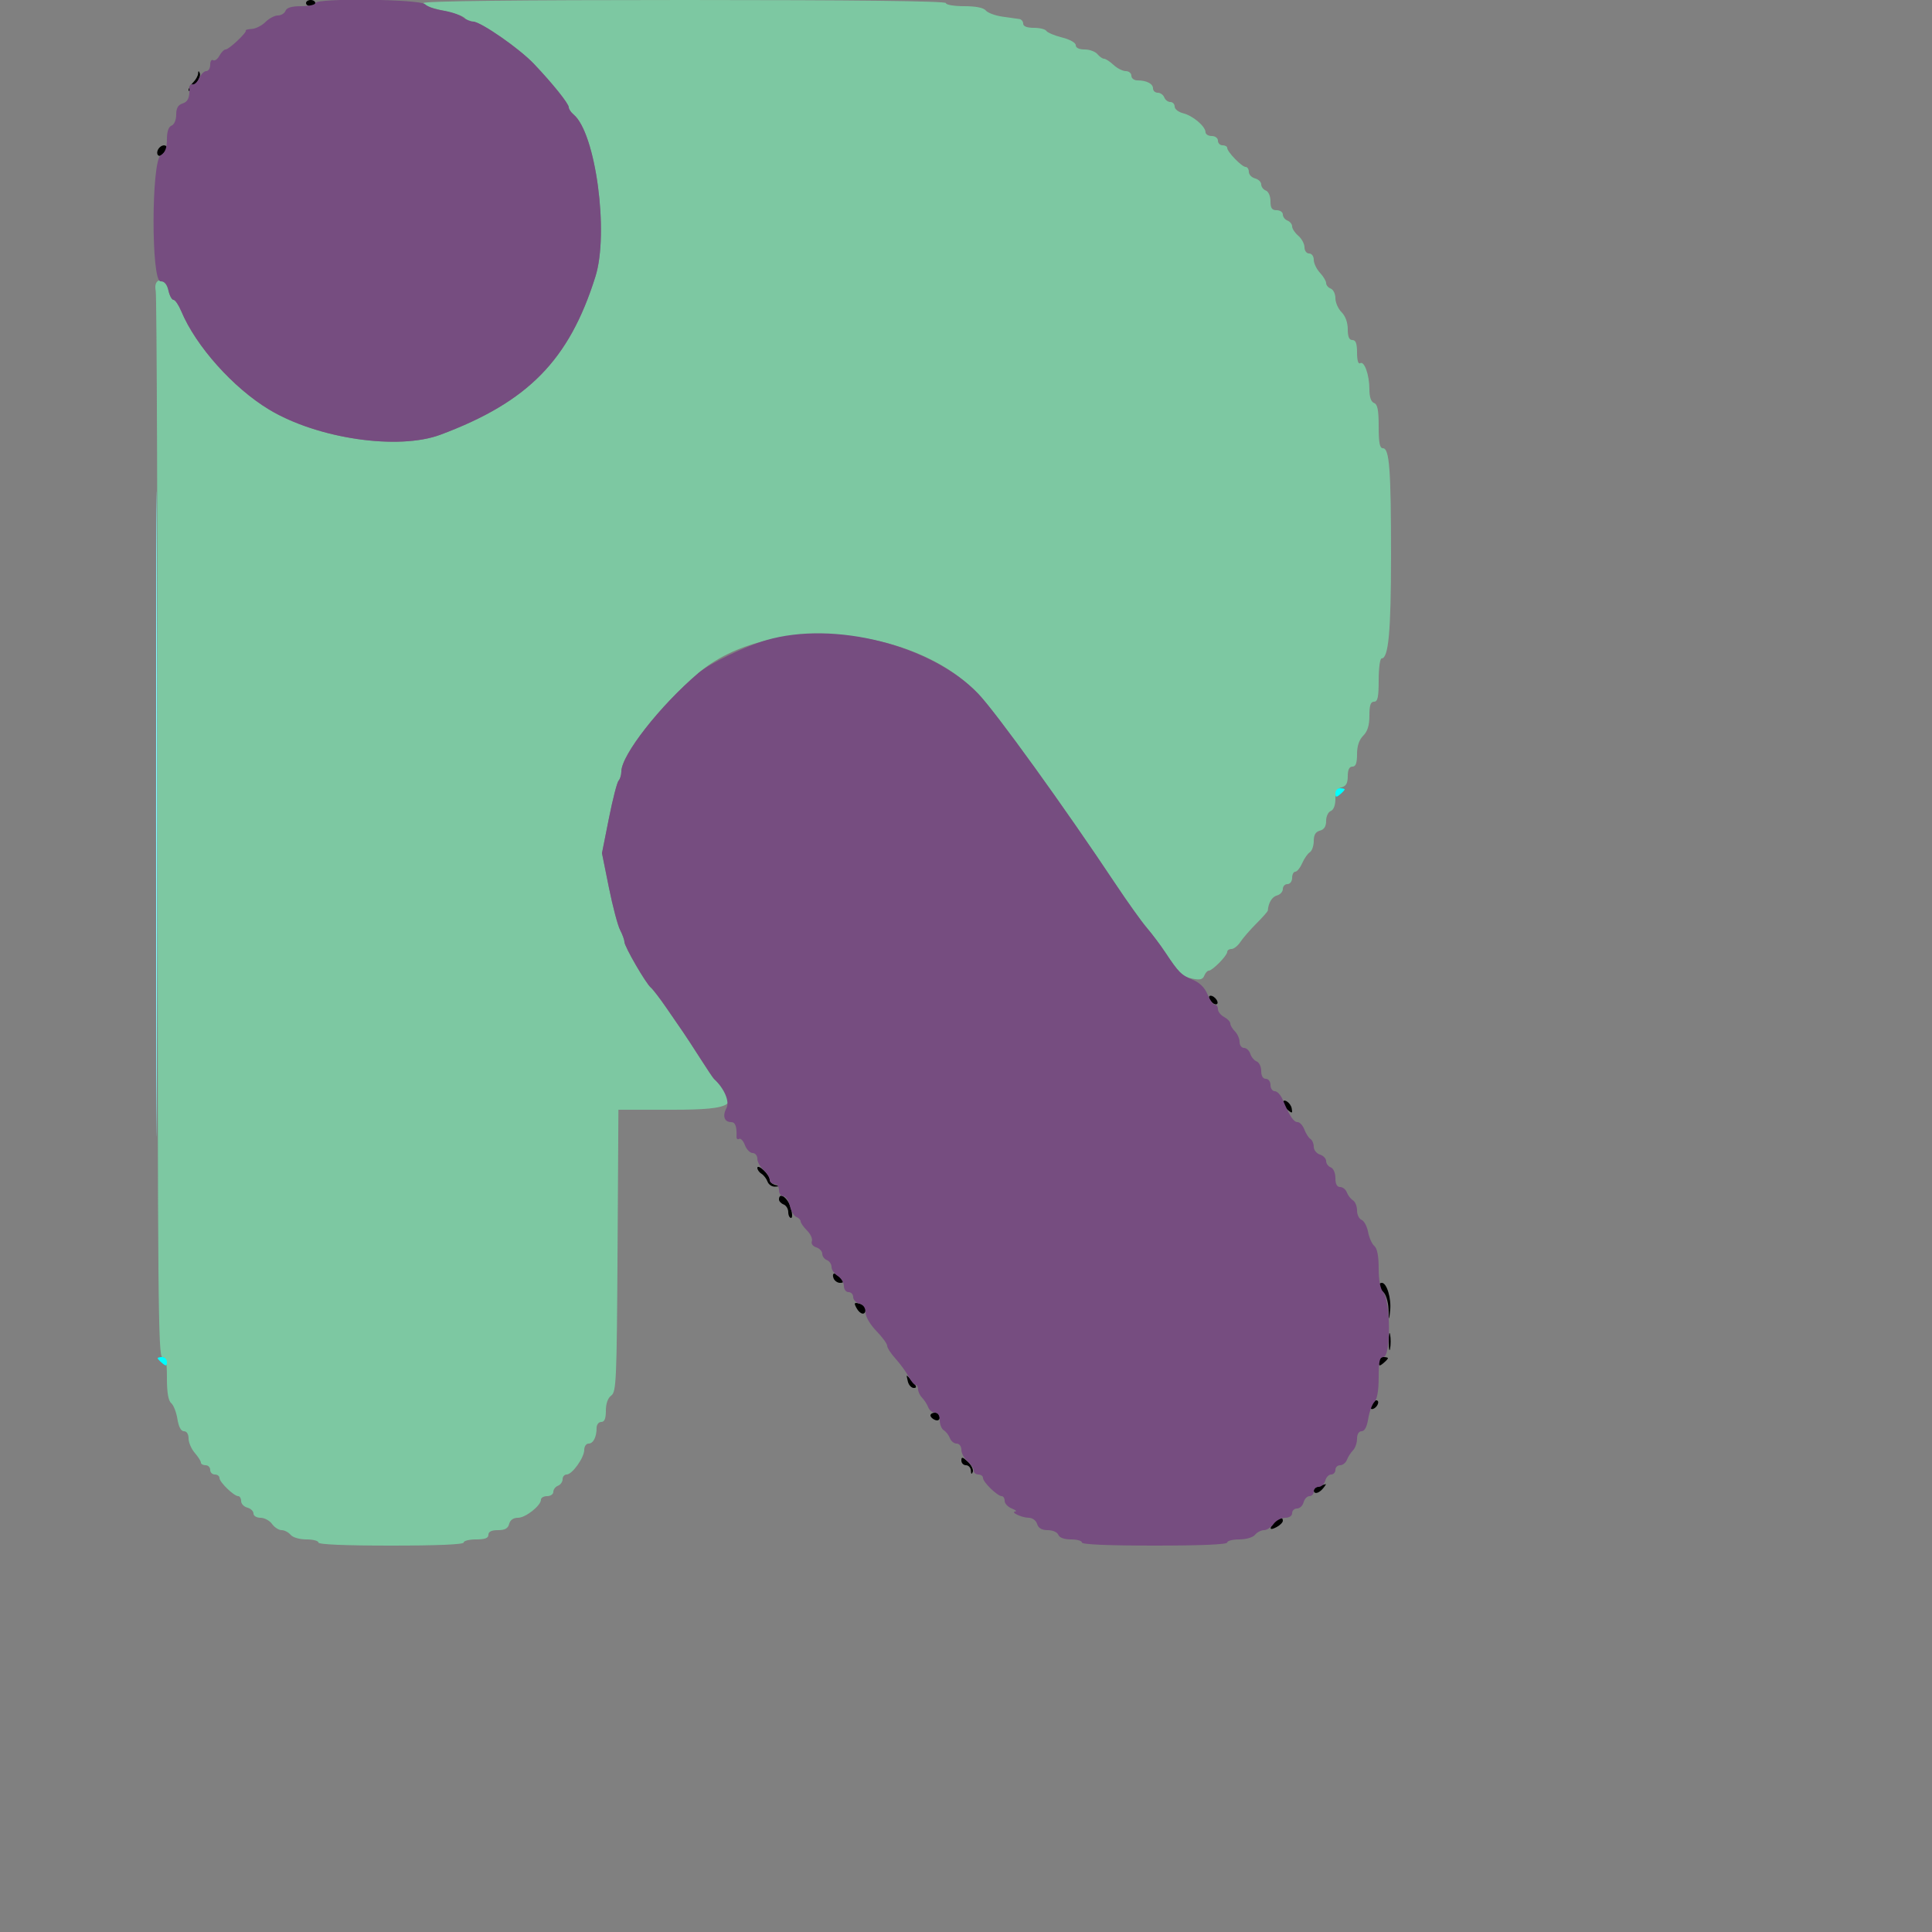 <svg id="svg" version="1.1" width="500" height="500" xmlns="http://www.w3.org/2000/svg" xmlns:xlink="http://www.w3.org/1999/xlink" style="display: block;"><rect width="100%" height="100%" fill="#808080" stroke="none"/><g id="svgg"><path id="path0" d="M79.200 0.800 C 79.200 1.240,79.740 1.600,80.400 1.600 C 81.060 1.600,81.600 1.240,81.600 0.800 C 81.600 0.360,81.060 0.000,80.400 0.000 C 79.740 0.000,79.200 0.360,79.200 0.800 M51.263 19.057 C 51.228 19.639,50.660 20.654,50.000 21.314 C 49.340 21.974,48.800 22.897,48.800 23.365 C 48.800 23.833,49.549 23.264,50.464 22.100 C 51.379 20.937,51.948 19.538,51.727 18.992 C 51.425 18.245,51.311 18.261,51.263 19.057 M41.333 38.133 C 40.135 39.331,40.746 41.041,42.000 40.000 C 42.660 39.452,43.200 38.688,43.200 38.302 C 43.200 37.474,42.093 37.374,41.333 38.133 M312.950 258.450 C 313.143 259.028,313.773 259.657,314.350 259.850 C 314.950 260.050,315.250 259.750,315.050 259.150 C 314.858 258.572,314.228 257.943,313.650 257.750 C 313.050 257.550,312.750 257.850,312.950 258.450 M332.000 285.435 C 332.000 285.858,332.582 286.687,333.292 287.277 C 334.410 288.204,334.545 288.146,334.292 286.841 C 333.991 285.286,332.000 284.065,332.000 285.435 M196.000 302.236 C 196.000 302.723,196.477 303.408,197.060 303.760 C 197.644 304.112,198.352 305.030,198.635 305.800 C 198.918 306.570,199.791 307.158,200.575 307.107 C 201.910 307.020,201.912 306.991,200.600 306.649 C 199.830 306.447,199.200 305.825,199.200 305.265 C 199.200 304.706,198.480 303.596,197.600 302.800 C 196.720 302.004,196.000 301.750,196.000 302.236 M201.600 310.425 C 201.600 310.879,202.140 311.457,202.800 311.711 C 203.460 311.964,204.000 312.853,204.000 313.686 C 204.000 314.519,204.326 315.200,204.725 315.200 C 205.133 315.200,205.074 313.975,204.591 312.400 C 203.814 309.869,201.600 308.407,201.600 310.425 M215.711 330.800 C 215.964 331.460,216.717 332.000,217.384 332.000 C 218.370 332.000,218.411 331.777,217.600 330.800 C 217.052 330.140,216.299 329.600,215.927 329.600 C 215.555 329.600,215.457 330.140,215.711 330.800 M356.800 332.702 C 356.800 333.088,357.340 333.852,358.000 334.400 C 358.660 334.948,359.261 336.882,359.334 338.698 C 359.468 341.964,359.472 341.969,359.774 339.155 C 360.110 336.016,358.901 332.000,357.620 332.000 C 357.169 332.000,356.800 332.316,356.800 332.702 M221.642 338.479 C 222.590 340.250,224.000 340.498,224.000 338.893 C 224.000 338.285,223.286 337.600,222.414 337.372 C 221.065 337.019,220.949 337.184,221.642 338.479 M359.418 347.200 C 359.418 349.180,359.574 349.990,359.765 349.000 C 359.955 348.010,359.955 346.390,359.765 345.400 C 359.574 344.410,359.418 345.220,359.418 347.200 M356.800 352.498 C 356.800 353.561,357.017 353.616,358.000 352.800 C 358.660 352.252,359.200 351.668,359.200 351.502 C 359.200 351.336,358.660 351.200,358.000 351.200 C 357.340 351.200,356.800 351.784,356.800 352.498 M234.968 357.600 C 235.198 358.480,235.881 359.200,236.485 359.200 C 237.327 359.200,237.263 358.825,236.214 357.600 C 235.461 356.720,234.778 356.000,234.697 356.000 C 234.616 356.000,234.738 356.720,234.968 357.600 M354.885 363.667 C 354.586 364.446,354.765 364.812,355.349 364.617 C 356.545 364.218,357.204 362.400,356.152 362.400 C 355.723 362.400,355.152 362.970,354.885 363.667 M240.800 366.314 C 240.800 366.707,241.340 367.236,242.000 367.489 C 242.731 367.770,243.200 367.491,243.200 366.775 C 243.200 366.129,242.660 365.600,242.000 365.600 C 241.340 365.600,240.800 365.921,240.800 366.314 M248.800 377.969 C 248.800 378.646,249.340 379.200,250.000 379.200 C 250.660 379.200,251.228 379.830,251.263 380.600 C 251.305 381.531,251.468 381.645,251.750 380.940 C 251.983 380.357,251.414 379.173,250.487 378.309 C 249.116 377.032,248.800 376.968,248.800 377.969 M341.400 384.551 C 340.630 384.753,340.000 385.251,340.000 385.659 C 340.000 386.789,341.285 386.543,342.400 385.200 C 342.948 384.540,343.262 384.042,343.098 384.093 C 342.934 384.144,342.170 384.350,341.400 384.551 M329.800 393.997 C 328.329 395.668,328.581 396.174,330.400 395.200 C 331.280 394.729,332.000 393.996,332.000 393.572 C 332.000 392.471,330.968 392.671,329.800 393.997 " stroke="none" fill="#000000" fill-rule="evenodd"></path><path id="path1" d="M109.600 0.785 C 109.600 1.216,110.590 1.792,111.800 2.065 C 117.813 3.419,119.974 4.111,120.413 4.822 C 120.678 5.250,121.526 5.600,122.298 5.600 C 124.382 5.600,134.300 12.431,138.213 16.561 C 143.121 21.741,147.200 26.835,147.200 27.784 C 147.200 28.235,147.761 29.070,148.446 29.638 C 154.161 34.382,157.647 60.289,154.091 71.600 C 147.305 93.190,136.696 104.013,114.000 112.500 C 103.051 116.595,82.152 113.532,69.650 106.000 C 60.365 100.407,50.684 89.573,46.920 80.564 C 46.239 78.934,45.332 77.600,44.904 77.600 C 44.477 77.600,43.890 76.520,43.600 75.200 C 42.813 71.616,39.583 71.714,40.300 75.300 C 40.575 76.675,40.800 139.315,40.800 214.500 C 40.800 335.478,40.938 351.200,42.000 351.200 C 42.950 351.200,43.200 352.345,43.200 356.702 C 43.200 360.395,43.562 362.504,44.300 363.117 C 44.905 363.619,45.630 365.463,45.910 367.215 C 46.239 369.273,46.840 370.400,47.609 370.400 C 48.325 370.400,48.800 371.149,48.800 372.278 C 48.800 373.310,49.520 374.985,50.400 376.000 C 51.280 377.015,52.000 378.150,52.000 378.522 C 52.000 378.895,52.540 379.200,53.200 379.200 C 53.860 379.200,54.400 379.740,54.400 380.400 C 54.400 381.060,54.940 381.600,55.600 381.600 C 56.260 381.600,56.800 382.009,56.800 382.508 C 56.800 383.576,60.539 387.200,61.641 387.200 C 62.059 387.200,62.400 387.774,62.400 388.475 C 62.400 389.176,63.120 389.938,64.000 390.168 C 64.880 390.398,65.600 391.085,65.600 391.693 C 65.600 392.312,66.404 392.800,67.423 392.800 C 68.426 392.800,69.766 393.520,70.400 394.400 C 71.034 395.280,72.150 396.000,72.879 396.000 C 73.608 396.000,74.652 396.540,75.200 397.200 C 75.772 397.889,77.517 398.400,79.298 398.400 C 81.004 398.400,82.400 398.760,82.400 399.200 C 82.400 399.711,89.200 400.000,101.200 400.000 C 113.200 400.000,120.000 399.711,120.000 399.200 C 120.000 398.760,121.440 398.400,123.200 398.400 C 125.511 398.400,126.400 398.067,126.400 397.200 C 126.400 396.392,127.208 396.000,128.875 396.000 C 130.677 396.000,131.464 395.565,131.768 394.400 C 132.036 393.377,132.859 392.800,134.052 392.800 C 136.015 392.800,140.000 389.657,140.000 388.108 C 140.000 387.609,140.720 387.200,141.600 387.200 C 142.480 387.200,143.200 386.699,143.200 386.086 C 143.200 385.473,143.740 384.764,144.400 384.511 C 145.060 384.257,145.600 383.499,145.600 382.825 C 145.600 382.151,146.072 381.600,146.650 381.600 C 148.084 381.600,151.200 377.240,151.200 375.232 C 151.200 374.335,151.701 373.600,152.314 373.600 C 153.538 373.600,154.400 371.919,154.400 369.535 C 154.400 368.691,154.940 368.000,155.600 368.000 C 156.447 368.000,156.800 367.143,156.800 365.088 C 156.800 363.238,157.311 361.803,158.200 361.153 C 159.492 360.209,159.617 357.318,159.823 323.665 L 160.047 287.200 174.049 287.200 C 190.131 287.200,191.908 285.874,184.772 279.200 C 184.537 278.980,182.967 276.640,181.283 274.000 C 179.599 271.360,177.602 268.300,176.846 267.200 C 176.089 266.100,174.109 263.220,172.444 260.800 C 170.780 258.380,168.984 256.040,168.453 255.600 C 167.139 254.510,161.601 244.947,161.595 243.757 C 161.592 243.231,161.090 241.842,160.480 240.672 C 159.869 239.501,158.563 234.551,157.579 229.672 L 155.789 220.800 157.581 211.800 C 158.566 206.850,159.694 202.458,160.086 202.040 C 160.479 201.622,160.800 200.563,160.800 199.687 C 160.800 195.412,170.836 182.592,180.802 174.137 C 198.878 158.800,236.028 161.595,253.200 179.583 C 257.768 184.368,275.414 208.826,288.709 228.800 C 291.784 233.420,295.421 238.509,296.792 240.109 C 298.162 241.708,300.324 244.588,301.597 246.509 C 305.261 252.038,306.018 252.764,308.674 253.295 C 310.560 253.672,311.298 253.476,311.673 252.498 C 311.947 251.784,312.476 251.200,312.849 251.200 C 313.778 251.200,317.600 247.309,317.600 246.364 C 317.600 245.944,318.099 245.600,318.708 245.600 C 319.317 245.600,320.353 244.780,321.009 243.779 C 321.666 242.777,323.525 240.635,325.141 239.019 C 326.758 237.402,328.094 235.890,328.110 235.658 C 328.253 233.651,329.202 232.081,330.474 231.749 C 331.313 231.529,332.000 230.776,332.000 230.075 C 332.000 229.374,332.540 228.800,333.200 228.800 C 333.867 228.800,334.400 228.089,334.400 227.200 C 334.400 226.320,334.768 225.600,335.217 225.600 C 335.667 225.600,336.469 224.610,337.000 223.400 C 337.532 222.190,338.424 220.912,338.983 220.560 C 339.542 220.208,340.000 218.900,340.000 217.654 C 340.000 216.059,340.475 215.262,341.600 214.968 C 342.687 214.684,343.200 213.877,343.200 212.450 C 343.200 211.295,343.740 210.143,344.400 209.889 C 345.129 209.610,345.600 208.400,345.600 206.808 C 345.600 204.859,346.011 204.079,347.200 203.768 C 348.365 203.464,348.800 202.677,348.800 200.875 C 348.800 199.208,349.192 198.400,350.000 198.400 C 350.867 198.400,351.200 197.511,351.200 195.200 C 351.200 193.067,351.733 191.467,352.800 190.400 C 353.926 189.274,354.400 187.733,354.400 185.200 C 354.400 182.533,354.711 181.600,355.600 181.600 C 356.552 181.600,356.800 180.444,356.800 176.000 C 356.800 172.920,357.143 170.400,357.562 170.400 C 359.347 170.400,359.991 163.391,359.996 143.912 C 360.000 121.486,359.587 116.000,357.891 116.000 C 357.073 116.000,356.800 114.593,356.800 110.375 C 356.800 106.113,356.509 104.638,355.600 104.289 C 354.823 103.991,354.400 102.751,354.400 100.766 C 354.400 97.022,353.090 93.326,352.001 93.999 C 351.516 94.299,351.200 93.212,351.200 91.247 C 351.200 88.894,350.870 88.000,350.000 88.000 C 349.162 88.000,348.800 87.156,348.800 85.200 C 348.800 83.467,348.190 81.790,347.200 80.800 C 346.320 79.920,345.600 78.289,345.600 77.175 C 345.600 76.061,345.060 74.943,344.400 74.689 C 343.740 74.436,343.200 73.795,343.200 73.265 C 343.200 72.735,342.480 71.529,341.600 70.584 C 340.720 69.640,340.000 68.132,340.000 67.233 C 340.000 66.315,339.475 65.600,338.800 65.600 C 338.131 65.600,337.600 64.888,337.600 63.992 C 337.600 63.108,336.880 61.768,336.000 61.014 C 335.120 60.261,334.400 59.173,334.400 58.597 C 334.400 58.021,333.860 57.343,333.200 57.089 C 332.540 56.836,332.000 56.127,332.000 55.514 C 332.000 54.901,331.280 54.400,330.400 54.400 C 329.169 54.400,328.800 53.867,328.800 52.086 C 328.800 50.766,328.284 49.573,327.600 49.311 C 326.940 49.057,326.400 48.341,326.400 47.718 C 326.400 47.096,325.680 46.398,324.800 46.168 C 323.920 45.938,323.200 45.176,323.200 44.475 C 323.200 43.774,322.823 43.200,322.362 43.200 C 321.386 43.200,317.600 39.290,317.600 38.283 C 317.600 37.907,317.060 37.600,316.400 37.600 C 315.740 37.600,315.200 37.060,315.200 36.400 C 315.200 35.733,314.489 35.200,313.600 35.200 C 312.720 35.200,311.994 34.750,311.986 34.200 C 311.965 32.694,308.688 29.924,306.200 29.312 C 304.990 29.013,304.000 28.236,304.000 27.585 C 304.000 26.933,303.499 26.400,302.886 26.400 C 302.273 26.400,301.564 25.860,301.311 25.200 C 301.057 24.540,300.299 24.000,299.625 24.000 C 298.951 24.000,298.400 23.499,298.400 22.886 C 298.400 21.662,296.719 20.800,294.335 20.800 C 293.491 20.800,292.800 20.260,292.800 19.600 C 292.800 18.940,292.148 18.400,291.351 18.400 C 290.554 18.400,289.129 17.680,288.184 16.800 C 287.240 15.920,286.136 15.200,285.731 15.200 C 285.327 15.200,284.548 14.660,284.000 14.000 C 283.452 13.340,281.968 12.800,280.702 12.800 C 279.277 12.800,278.400 12.379,278.400 11.695 C 278.400 11.055,276.905 10.213,274.847 9.695 C 272.894 9.203,271.072 8.441,270.800 8.000 C 270.528 7.560,269.067 7.200,267.553 7.200 C 265.792 7.200,264.800 6.816,264.800 6.133 C 264.800 5.547,264.350 5.001,263.800 4.921 C 263.250 4.841,261.284 4.564,259.431 4.306 C 257.577 4.049,255.643 3.334,255.133 2.719 C 254.530 1.993,252.554 1.600,249.502 1.600 C 246.901 1.600,244.800 1.243,244.800 0.800 C 244.800 0.273,221.733 0.000,177.200 0.000 C 133.542 0.000,109.600 0.278,109.600 0.785 " stroke="none" fill="#7dc8a2" fill-rule="evenodd"></path><path id="path2" d="M345.600 205.298 C 345.600 206.361,345.817 206.416,346.800 205.600 C 347.460 205.052,348.000 204.468,348.000 204.302 C 348.000 204.136,347.460 204.000,346.800 204.000 C 346.140 204.000,345.600 204.584,345.600 205.298 M40.800 351.502 C 40.800 351.668,41.340 352.252,42.000 352.800 C 42.983 353.616,43.200 353.561,43.200 352.498 C 43.200 351.784,42.660 351.200,42.000 351.200 C 41.340 351.200,40.800 351.336,40.800 351.502 " stroke="none" fill="#00ffff" fill-rule="evenodd"></path><path id="path3" d="M40.391 210.800 C 40.391 285.160,40.485 315.462,40.600 278.137 C 40.715 240.812,40.715 179.972,40.600 142.937 C 40.485 105.902,40.391 136.440,40.391 210.800 " stroke="none" fill="#80ffff" fill-rule="evenodd"></path><path id="path4" d="M81.600 0.800 C 81.600 1.240,79.969 1.600,77.975 1.600 C 75.491 1.600,74.205 1.978,73.889 2.800 C 73.636 3.460,72.747 4.000,71.914 4.000 C 71.081 4.000,69.639 4.761,68.710 5.690 C 67.780 6.620,66.190 7.430,65.177 7.490 C 64.164 7.551,63.460 7.726,63.613 7.880 C 64.031 8.298,59.261 12.800,58.401 12.800 C 57.991 12.800,57.266 13.530,56.788 14.422 C 56.310 15.315,55.578 15.833,55.160 15.575 C 54.742 15.317,54.400 15.847,54.400 16.753 C 54.400 17.659,53.945 18.400,53.390 18.400 C 52.834 18.400,52.011 19.210,51.560 20.200 C 51.110 21.190,50.347 21.924,49.865 21.831 C 49.383 21.739,49.003 22.099,49.020 22.631 C 49.108 25.309,48.659 26.337,47.200 26.800 C 46.074 27.157,45.600 28.010,45.600 29.679 C 45.600 31.049,45.093 32.245,44.400 32.511 C 43.618 32.811,43.200 34.054,43.200 36.079 C 43.200 38.320,42.754 39.465,41.600 40.186 C 39.162 41.708,39.102 72.800,41.536 72.800 C 42.593 72.800,43.237 73.549,43.600 75.200 C 43.890 76.520,44.477 77.600,44.904 77.600 C 45.332 77.600,46.239 78.934,46.920 80.564 C 50.684 89.573,60.365 100.407,69.650 106.000 C 82.152 113.532,103.051 116.595,114.000 112.500 C 136.696 104.013,147.305 93.190,154.091 71.600 C 157.647 60.289,154.161 34.382,148.446 29.638 C 147.761 29.070,147.200 28.235,147.200 27.784 C 147.200 26.835,143.121 21.741,138.213 16.561 C 134.468 12.608,124.435 5.615,122.451 5.575 C 121.763 5.561,120.521 5.035,119.692 4.407 C 118.863 3.779,116.595 3.027,114.652 2.736 C 112.710 2.445,110.624 1.710,110.018 1.103 C 108.665 -0.249,81.600 -0.538,81.600 0.800 M198.282 165.680 C 192.703 167.309,183.736 171.648,180.802 174.137 C 170.836 182.592,160.800 195.412,160.800 199.687 C 160.800 200.563,160.479 201.622,160.086 202.040 C 159.694 202.458,158.566 206.850,157.581 211.800 L 155.789 220.800 157.579 229.672 C 158.563 234.551,159.869 239.501,160.480 240.672 C 161.090 241.842,161.592 243.231,161.595 243.757 C 161.601 244.947,167.139 254.510,168.453 255.600 C 168.984 256.040,170.780 258.380,172.444 260.800 C 174.109 263.220,176.089 266.100,176.846 267.200 C 177.602 268.300,179.599 271.360,181.283 274.000 C 182.967 276.640,184.537 278.980,184.772 279.200 C 187.478 281.731,188.907 285.106,187.994 286.811 C 186.912 288.832,187.460 290.400,189.247 290.400 C 190.299 290.400,190.712 291.543,190.616 294.191 C 190.597 294.737,190.901 294.985,191.292 294.743 C 191.683 294.502,192.353 295.225,192.782 296.352 C 193.210 297.478,194.109 298.400,194.780 298.400 C 195.451 298.400,196.000 299.064,196.000 299.876 C 196.000 300.688,196.720 302.004,197.600 302.800 C 198.480 303.596,199.200 304.732,199.200 305.324 C 199.200 305.916,199.740 306.400,200.400 306.400 C 201.067 306.400,201.600 307.111,201.600 308.000 C 201.600 308.880,202.111 309.600,202.736 309.600 C 203.361 309.600,204.115 310.704,204.412 312.054 C 204.708 313.404,205.457 314.702,206.075 314.940 C 206.694 315.177,207.200 315.693,207.200 316.086 C 207.200 316.479,207.948 317.548,208.862 318.462 C 209.776 319.376,210.334 320.617,210.103 321.221 C 209.861 321.851,210.345 322.529,211.241 322.813 C 212.098 323.085,212.800 323.835,212.800 324.479 C 212.800 325.123,213.340 325.857,214.000 326.111 C 214.660 326.364,215.200 327.166,215.200 327.893 C 215.200 328.620,215.920 329.665,216.800 330.214 C 217.680 330.764,218.400 331.931,218.400 332.807 C 218.400 333.690,218.935 334.400,219.600 334.400 C 220.260 334.400,220.800 334.974,220.800 335.675 C 220.800 336.376,221.520 337.138,222.400 337.368 C 223.431 337.638,224.000 338.459,224.000 339.679 C 224.000 340.759,225.202 342.809,226.800 344.454 C 228.340 346.040,229.600 347.766,229.600 348.290 C 229.600 348.815,230.590 350.335,231.800 351.668 C 233.010 353.002,234.511 355.062,235.135 356.246 C 235.760 357.431,236.570 358.400,236.935 358.400 C 237.301 358.400,237.600 358.914,237.600 359.543 C 237.600 360.171,238.070 361.161,238.645 361.743 C 239.219 362.324,239.928 363.430,240.220 364.200 C 240.511 364.970,241.301 365.600,241.975 365.600 C 242.742 365.600,243.200 366.333,243.200 367.560 C 243.200 368.638,243.677 369.808,244.260 370.160 C 244.844 370.512,245.552 371.430,245.835 372.200 C 246.118 372.970,246.901 373.600,247.575 373.600 C 248.269 373.600,248.800 374.297,248.800 375.208 C 248.800 376.092,249.520 377.432,250.400 378.186 C 251.280 378.939,252.000 380.016,252.000 380.578 C 252.000 381.140,252.540 381.600,253.200 381.600 C 253.860 381.600,254.400 382.009,254.400 382.508 C 254.400 383.576,258.139 387.200,259.241 387.200 C 259.659 387.200,260.000 387.752,260.000 388.426 C 260.000 389.100,260.810 389.977,261.800 390.375 C 262.790 390.773,263.240 391.127,262.800 391.162 C 261.309 391.279,264.388 392.775,266.146 392.788 C 267.183 392.795,268.099 393.450,268.400 394.400 C 268.750 395.503,269.610 396.000,271.168 396.000 C 272.440 396.000,273.630 396.525,273.889 397.200 C 274.178 397.953,275.402 398.400,277.175 398.400 C 278.729 398.400,280.000 398.760,280.000 399.200 C 280.000 399.711,286.800 400.000,298.800 400.000 C 310.800 400.000,317.600 399.711,317.600 399.200 C 317.600 398.760,318.996 398.400,320.702 398.400 C 322.483 398.400,324.228 397.889,324.800 397.200 C 325.348 396.540,326.392 396.000,327.121 396.000 C 327.850 396.000,328.966 395.280,329.600 394.400 C 330.234 393.520,331.574 392.800,332.577 392.800 C 333.664 392.800,334.400 392.316,334.400 391.600 C 334.400 390.940,334.974 390.400,335.675 390.400 C 336.376 390.400,337.138 389.680,337.368 388.800 C 337.598 387.920,338.285 387.200,338.893 387.200 C 339.502 387.200,340.000 386.660,340.000 386.000 C 340.000 385.340,340.574 384.800,341.275 384.800 C 341.976 384.800,342.738 384.080,342.968 383.200 C 343.198 382.320,343.885 381.600,344.493 381.600 C 345.102 381.600,345.600 381.060,345.600 380.400 C 345.600 379.740,346.151 379.200,346.825 379.200 C 347.499 379.200,348.289 378.570,348.580 377.800 C 348.872 377.030,349.581 375.924,350.155 375.343 C 350.730 374.761,351.200 373.411,351.200 372.343 C 351.200 371.156,351.663 370.400,352.391 370.400 C 353.164 370.400,353.763 369.261,354.101 367.146 C 354.388 365.357,355.112 363.402,355.711 362.803 C 356.409 362.106,356.800 359.826,356.800 356.457 C 356.800 352.317,357.055 351.200,358.000 351.200 C 360.002 351.200,359.934 336.605,357.921 334.337 C 357.222 333.550,356.800 331.250,356.800 328.235 C 356.800 325.071,356.414 323.075,355.684 322.469 C 355.070 321.960,354.340 320.331,354.062 318.849 C 353.784 317.367,353.026 315.951,352.378 315.702 C 351.730 315.454,351.200 314.357,351.200 313.265 C 351.200 312.173,350.723 310.992,350.140 310.640 C 349.556 310.288,348.848 309.370,348.565 308.600 C 348.282 307.830,347.499 307.200,346.825 307.200 C 346.007 307.200,345.600 306.431,345.600 304.886 C 345.600 303.566,345.084 302.373,344.400 302.111 C 343.740 301.857,343.200 301.123,343.200 300.479 C 343.200 299.835,342.480 299.079,341.600 298.800 C 340.720 298.521,340.000 297.618,340.000 296.793 C 340.000 295.969,339.618 295.058,339.151 294.770 C 338.684 294.481,337.972 293.380,337.570 292.322 C 337.168 291.265,336.376 290.400,335.810 290.400 C 334.787 290.400,333.749 288.831,331.969 284.600 C 331.460 283.390,330.539 282.400,329.922 282.400 C 329.305 282.400,328.800 281.680,328.800 280.800 C 328.800 279.911,328.267 279.200,327.600 279.200 C 326.849 279.200,326.400 278.442,326.400 277.175 C 326.400 276.061,325.874 274.948,325.230 274.701 C 324.587 274.454,323.843 273.565,323.577 272.726 C 323.310 271.887,322.576 271.200,321.946 271.200 C 321.316 271.200,320.800 270.506,320.800 269.657 C 320.800 268.809,320.260 267.574,319.600 266.914 C 318.940 266.254,318.400 265.341,318.400 264.885 C 318.400 264.429,317.680 263.671,316.800 263.200 C 315.920 262.729,315.200 261.816,315.200 261.172 C 315.200 260.527,314.845 260.000,314.411 260.000 C 313.977 260.000,313.121 258.802,312.509 257.338 C 311.780 255.593,310.467 254.297,308.698 253.575 C 305.725 252.363,304.994 251.635,301.597 246.509 C 300.324 244.588,298.162 241.708,296.792 240.109 C 295.421 238.509,291.784 233.420,288.709 228.800 C 275.414 208.826,257.768 184.368,253.200 179.583 C 241.136 166.946,215.860 160.547,198.282 165.680 " stroke="none" fill="#764d80" fill-rule="evenodd"></path></g></svg>